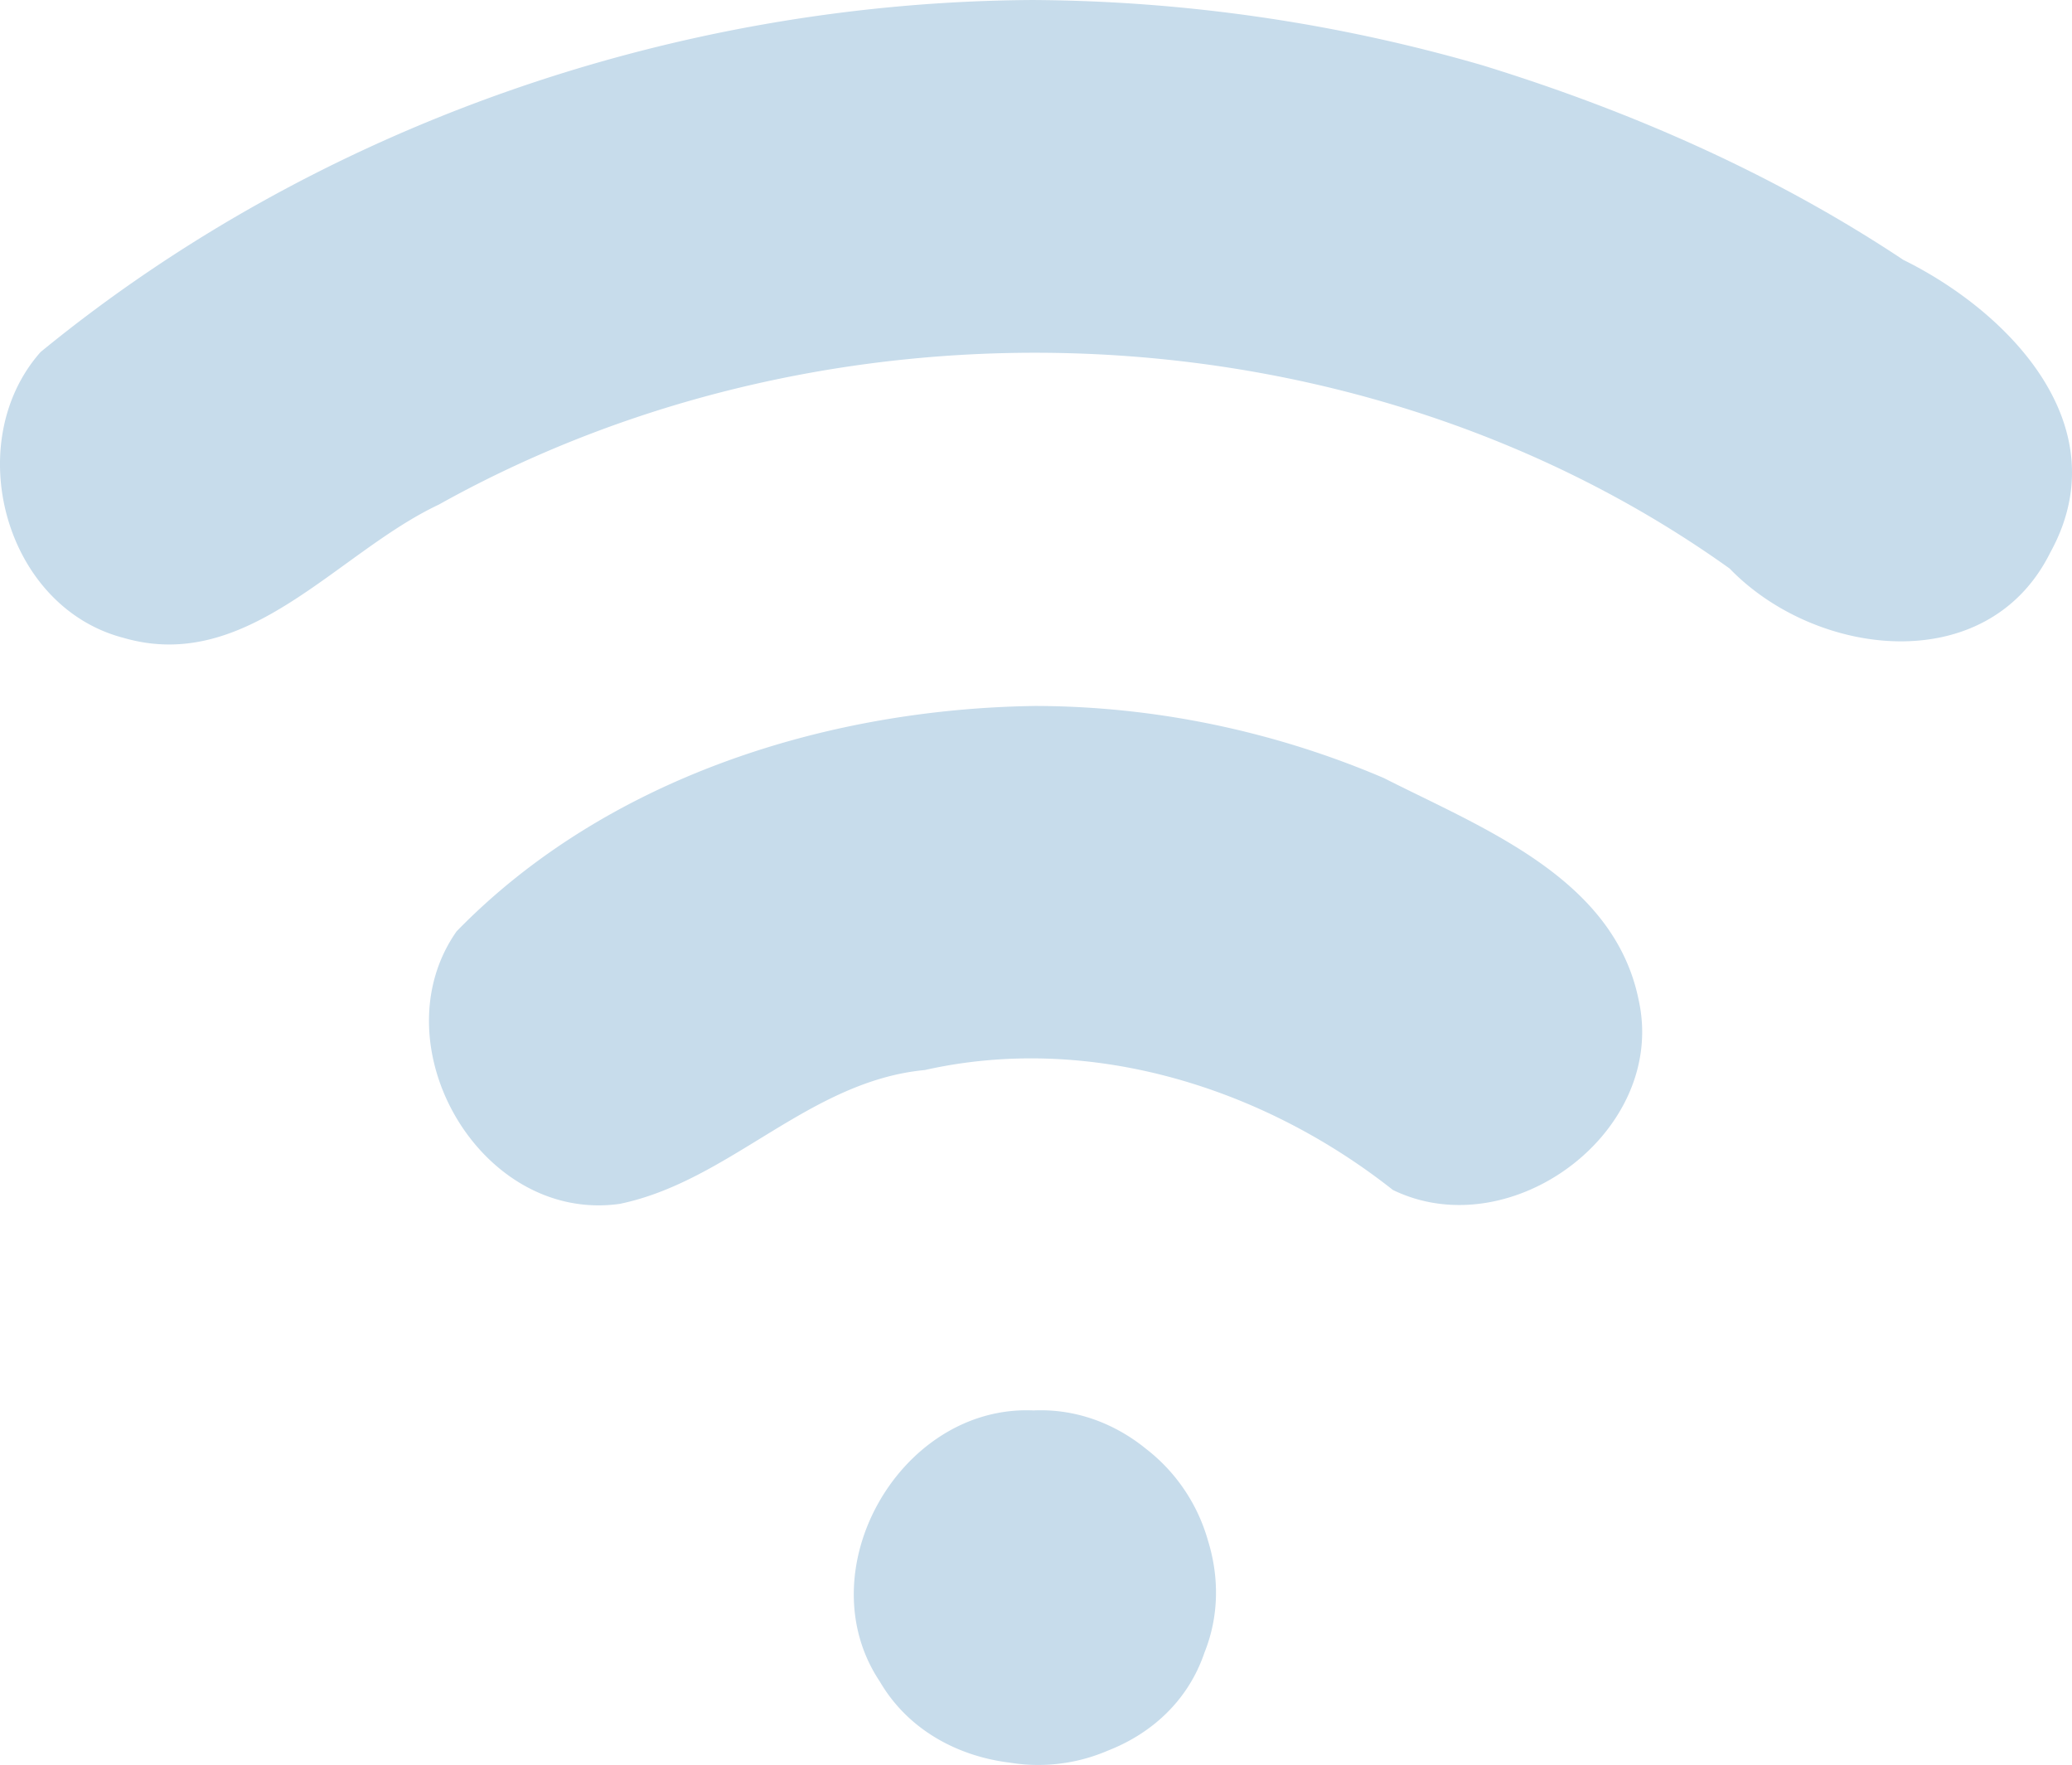 <?xml version="1.0" encoding="UTF-8" standalone="no"?>
<svg xmlns="http://www.w3.org/2000/svg" width="256" height="218.002" viewBox="0 0 256 218">
  <path d="M127.508 0C83.385.267 39.173 15.496 5.01 43.485-4.866 54.653.533 74.981 15.294 78.795c15.354 4.439 26.322-10.536 38.908-16.46 48.985-27.351 113.678-24.872 159.5 7.889 10.623 10.998 31.852 13.633 39.608-1.964 8.579-15.534-4.96-29.657-18.15-36.162-15.976-10.623-33.674-18.383-51.945-24.017A203.306 203.306 0 0 0 127.508 0zm.336 87.2c-25.918.365-53.087 9.002-71.434 27.84-9.783 13.956 2.903 36.1 20.168 33.657 13.625-2.822 23.322-15.167 37.688-16.53 20.353-4.57 41.747 2.113 57.828 14.814 14.616 7.09 33.941-7.259 30.369-23.45-3.042-15.066-19.237-21.207-31.49-27.432-13.589-5.806-28.347-8.885-43.129-8.9zm-.909 86.994c-16.056-.093-27.27 20.026-18.215 33.532 3.46 5.917 9.579 9.21 16.06 9.994 1.135.183 2.299.282 3.486.282 3.058 0 5.967-.632 8.608-1.768 5.394-2.1 9.926-6.156 11.943-12.118 1.831-4.555 1.806-9.401.427-13.84a21.818 21.818 0 0 0-7.676-11.34c-3.826-3.103-8.64-4.959-13.864-4.722a17.54 17.54 0 0 0-.769-.019z" fill="#c7dceb" fill-rule="evenodd"/>
</svg>
